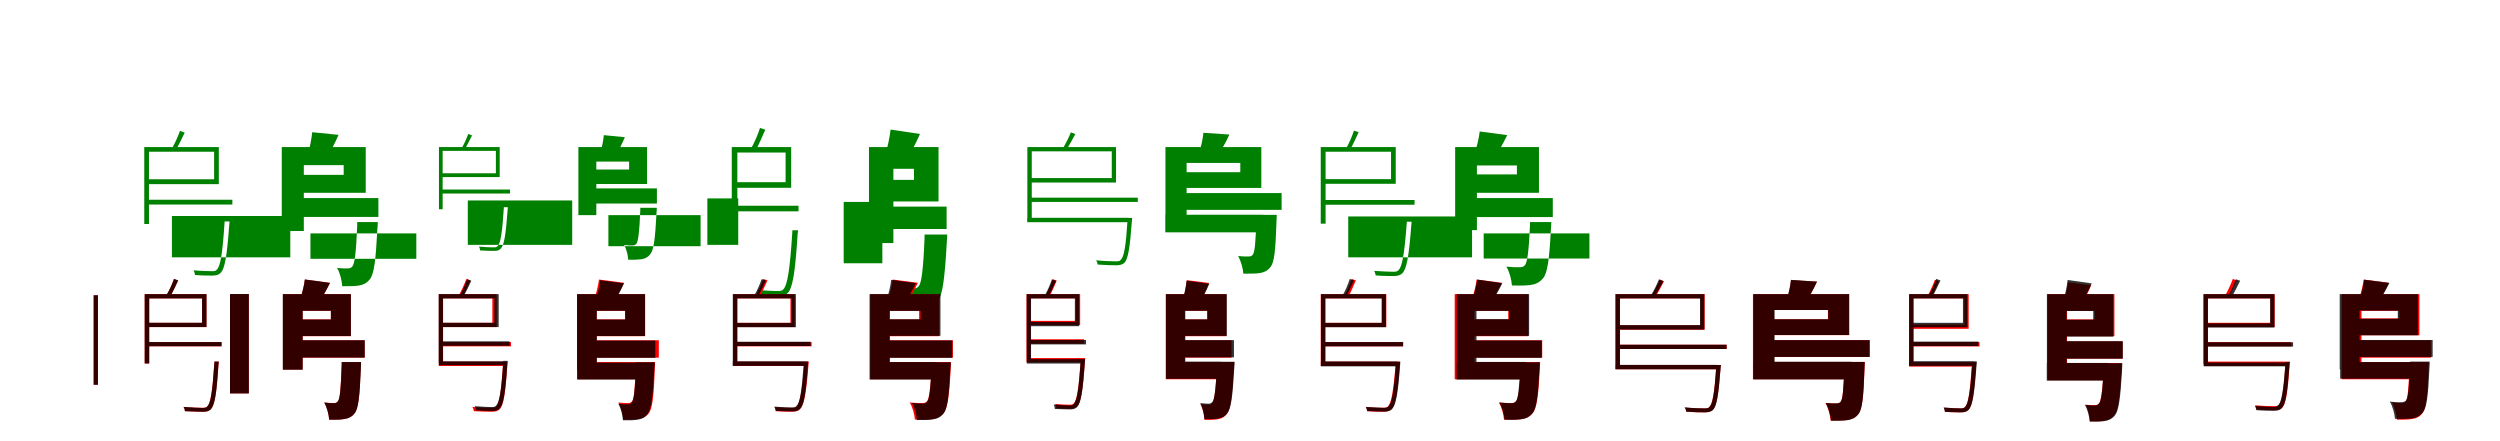 <?xml version="1.0" encoding="UTF-8"?>
<svg width="1700" height="300" xmlns="http://www.w3.org/2000/svg">
<rect width="100%" height="100%" fill="white"/>
<g fill="green" transform="translate(100 100) scale(0.1 -0.1)"><path d="M0.0 0.0V-32.0H456.0V-219.0H0.0V-252.0H488.0V0.0ZM169.0 -750.0V-469.0H974.0V-750.0ZM-19.0 0.0V-523.0H13.0V0.0ZM-2.0 -358.0V-391.0H580.0V-358.0ZM527.0 -506.0V-513.0C513.0 -731.0 498.0 -812.0 474.0 -834.0C467.0 -843.0 457.0 -844.0 439.0 -844.0C421.0 -844.0 370.0 -843.0 316.0 -838.0C322.0 -848.0 325.0 -861.0 326.0 -870.0C374.0 -874.0 422.0 -874.0 446.0 -874.0C472.0 -873.0 487.0 -869.0 501.0 -855.0C528.0 -827.0 543.0 -749.0 559.0 -527.0C560.0 -520.0 561.0 -506.0 561.0 -506.0ZM224.0 110.0C212.0 76.0 188.0 22.0 168.0 -12.0L195.0 -21.0C214.0 11.0 236.0 56.0 256.0 98.0Z"/></g>
<g fill="green" transform="translate(200 100) scale(0.1 -0.1)"><path d="M0.0 0.0V-123.0H337.0V-189.0H0.0V-311.0H487.0V0.0ZM111.0 -760.0V-587.0H831.0V-760.0ZM-84.0 0.0V-571.0H66.0V0.0ZM-2.0 -347.0V-475.0H573.0V-347.0ZM429.0 -510.0V-531.0C422.0 -722.0 411.0 -794.0 396.0 -812.0C387.0 -823.0 378.0 -825.0 365.0 -825.0C350.0 -826.0 323.0 -825.0 292.0 -822.0C312.0 -855.0 325.0 -908.0 327.0 -946.0C372.0 -947.0 412.0 -946.0 439.0 -942.0C468.0 -937.0 493.0 -927.0 515.0 -899.0C543.0 -865.0 555.0 -774.0 566.0 -561.0C568.0 -545.0 569.0 -510.0 569.0 -510.0ZM123.0 101.0C119.0 57.0 107.0 -1.0 95.0 -45.0L225.0 -70.0C246.0 -32.0 277.0 24.0 302.0 83.0Z"/></g>
<g fill="green" transform="translate(300 100) scale(0.1 -0.1)"><path d="M0.0 0.0V-26.0H372.0V-178.0H0.0V-204.0H398.0V0.0ZM181.0 -665.0V-363.0H891.0V-665.0ZM-15.0 0.0V-423.0H10.0V0.0ZM-2.0 -289.0V-316.0H468.0V-289.0ZM426.0 -409.0V-415.0C415.0 -591.0 403.0 -656.0 383.0 -674.0C377.0 -681.0 370.0 -682.0 355.0 -682.0C341.0 -682.0 300.0 -681.0 257.0 -677.0C262.0 -685.0 264.0 -696.0 265.0 -703.0C303.0 -706.0 342.0 -706.0 361.0 -706.0C382.0 -706.0 394.0 -702.0 405.0 -691.0C427.0 -668.0 439.0 -606.0 452.0 -426.0C453.0 -421.0 453.0 -409.0 453.0 -409.0ZM184.0 89.0C174.0 61.0 155.0 17.0 138.0 -10.0L160.0 -17.0C175.0 9.0 193.0 45.0 210.0 79.0Z"/></g>
<g fill="green" transform="translate(400 100) scale(0.1 -0.1)"><path d="M0.0 0.0V-99.0H278.0V-153.0H0.0V-251.0H400.0V0.0ZM137.0 -674.0V-463.0H764.0V-674.0ZM-67.0 0.0V-463.0H55.0V0.0ZM-2.0 -281.0V-384.0H467.0V-281.0ZM354.0 -413.0V-430.0C348.0 -585.0 339.0 -643.0 327.0 -658.0C319.0 -667.0 312.0 -669.0 302.0 -669.0C290.0 -670.0 268.0 -669.0 244.0 -666.0C260.0 -693.0 270.0 -735.0 272.0 -766.0C308.0 -767.0 339.0 -766.0 361.0 -763.0C384.0 -759.0 405.0 -751.0 422.0 -728.0C445.0 -701.0 455.0 -627.0 464.0 -454.0C466.0 -441.0 466.0 -413.0 466.0 -413.0ZM106.0 81.0C103.0 45.0 93.0 -1.0 84.0 -37.0L188.0 -56.0C205.0 -25.0 230.0 20.0 249.0 67.0Z"/></g>
<g fill="green" transform="translate(500 100) scale(0.1 -0.1)"><path d="M0.0 0.0V-37.0H342.0V-239.0H0.0V-277.0H380.0V0.0ZM-190.0 -349.0V-665.0H20.0V-349.0ZM-24.0 0.0V-583.0H14.0V0.0ZM0.0 -399.0V-437.0H430.0V-399.0ZM388.0 -566.0V-574.0C371.0 -842.0 354.0 -941.0 326.0 -968.0C318.0 -978.0 305.0 -979.0 286.0 -979.0C266.0 -979.0 209.0 -977.0 150.0 -972.0C157.0 -984.0 160.0 -999.0 161.0 -1010.0C215.0 -1013.0 268.0 -1013.0 294.0 -1014.0C324.0 -1013.0 342.0 -1008.0 357.0 -992.0C389.0 -958.0 407.0 -863.0 424.0 -590.0C425.0 -582.0 427.0 -566.0 427.0 -566.0ZM168.0 130.0C156.0 90.0 129.0 28.0 106.0 -12.0L139.0 -22.0C160.0 16.0 182.0 68.0 204.0 118.0Z"/></g>
<g fill="green" transform="translate(600 100) scale(0.1 -0.1)"><path d="M0.0 0.0V-148.0H215.0V-223.0H0.0V-370.0H382.0V0.0ZM-263.0 -373.0V-790.0H0.0V-373.0ZM-91.0 0.0V-653.0H75.0V0.0ZM-2.0 -405.0V-557.0H437.0V-405.0ZM287.0 -595.0V-618.0C278.0 -842.0 265.0 -925.0 248.0 -945.0C238.0 -958.0 228.0 -961.0 215.0 -961.0C200.0 -961.0 174.0 -960.0 142.0 -957.0C165.0 -994.0 178.0 -1054.0 180.0 -1097.0C228.0 -1097.0 269.0 -1097.0 297.0 -1091.0C329.0 -1086.0 354.0 -1074.0 379.0 -1044.0C409.0 -1005.0 424.0 -900.0 438.0 -652.0C440.0 -634.0 441.0 -595.0 441.0 -595.0ZM56.0 119.0C50.0 65.0 34.0 -8.0 18.0 -61.0L163.0 -96.0C188.0 -50.0 224.0 18.0 256.0 89.0Z"/></g>
<g fill="green" transform="translate(700 100) scale(0.1 -0.1)"><path d="M0.0 0.0V-29.0H560.0V-211.0H0.0V-241.0H589.0V0.0ZM-15.0 -481.0V-511.0H674.0V-481.0ZM-14.0 0.0V-499.0H16.0V0.0ZM2.0 -344.0V-373.0H737.0V-344.0ZM668.0 -482.0V-488.0C656.0 -678.0 643.0 -748.0 621.0 -767.0C615.0 -776.0 606.0 -777.0 586.0 -777.0C568.0 -777.0 512.0 -776.0 453.0 -770.0C460.0 -780.0 463.0 -791.0 464.0 -799.0C516.0 -803.0 568.0 -804.0 593.0 -804.0C618.0 -803.0 633.0 -799.0 646.0 -787.0C670.0 -761.0 683.0 -694.0 697.0 -502.0C698.0 -495.0 699.0 -482.0 699.0 -482.0ZM282.0 100.0C270.0 70.0 246.0 20.0 226.0 -11.0L250.0 -19.0C270.0 9.0 292.0 51.0 312.0 88.0Z"/></g>
<g fill="green" transform="translate(800 100) scale(0.1 -0.1)"><path d="M0.0 0.0V-108.0H434.0V-171.0H0.0V-278.0H577.0V0.0ZM-76.0 -460.0V-580.0H590.0V-460.0ZM-75.0 0.0V-528.0H69.0V0.0ZM-4.0 -313.0V-427.0H715.0V-313.0ZM543.0 -461.0V-482.0C539.0 -653.0 532.0 -716.0 519.0 -732.0C512.0 -741.0 504.0 -744.0 490.0 -744.0C476.0 -745.0 450.0 -744.0 419.0 -741.0C438.0 -773.0 452.0 -824.0 455.0 -861.0C499.0 -861.0 539.0 -861.0 567.0 -857.0C594.0 -852.0 619.0 -843.0 640.0 -815.0C665.0 -784.0 674.0 -702.0 680.0 -510.0C681.0 -495.0 682.0 -461.0 682.0 -461.0ZM183.0 97.0C180.0 59.0 169.0 10.0 157.0 -29.0L286.0 -50.0C307.0 -16.0 337.0 33.0 360.0 85.0Z"/></g>
<g fill="green" transform="translate(900 100) scale(0.1 -0.1)"><path d="M0.0 0.0V-32.0H459.0V-218.0H0.0V-250.0H491.0V0.0ZM168.0 -750.0V-472.0H1010.0V-750.0ZM-19.0 0.0V-521.0H14.0V0.0ZM-3.0 -360.0V-392.0H619.0V-360.0ZM566.0 -508.0V-515.0C550.0 -733.0 534.0 -814.0 510.0 -837.0C501.0 -847.0 490.0 -848.0 473.0 -848.0C454.0 -848.0 401.0 -846.0 344.0 -842.0C350.0 -851.0 353.0 -864.0 355.0 -873.0C405.0 -877.0 455.0 -877.0 479.0 -877.0C507.0 -876.0 521.0 -872.0 535.0 -859.0C565.0 -830.0 580.0 -750.0 597.0 -530.0C598.0 -522.0 599.0 -508.0 599.0 -508.0ZM207.0 112.0C196.0 78.0 173.0 24.0 154.0 -10.0L181.0 -18.0C199.0 14.0 219.0 58.0 239.0 101.0Z"/></g>
<g fill="green" transform="translate(1000 100) scale(0.1 -0.1)"><path d="M0.0 0.0V-125.0H315.0V-186.0H0.0V-311.0H465.0V0.0ZM89.0 -758.0V-587.0H808.0V-758.0ZM-105.0 0.0V-565.0H43.0V0.0ZM2.0 -347.0V-476.0H559.0V-347.0ZM404.0 -510.0V-530.0C396.0 -714.0 385.0 -787.0 369.0 -804.0C359.0 -815.0 349.0 -817.0 334.0 -817.0C316.0 -818.0 281.0 -817.0 243.0 -813.0C264.0 -847.0 279.0 -903.0 281.0 -941.0C331.0 -943.0 378.0 -942.0 408.0 -938.0C441.0 -933.0 468.0 -922.0 492.0 -893.0C522.0 -860.0 535.0 -769.0 546.0 -562.0C548.0 -545.0 549.0 -510.0 549.0 -510.0ZM62.0 106.0C57.0 60.0 42.0 0.0 27.0 -46.0L162.0 -75.0C186.0 -37.0 220.0 21.0 249.0 81.0Z"/></g>
<g fill="red" transform="translate(100 200) scale(0.1 -0.1)"><path d="M0.0 0.0V-29.0H374.0V-195.0H0.0V-224.0H404.0V0.0ZM-363.0 -8.0V-616.0H-334.0V-8.0ZM-16.0 0.0V-472.0H14.0V0.0ZM3.0 -326.0V-355.0H507.0V-326.0ZM458.0 -459.0V-465.0C444.0 -668.0 431.0 -744.0 410.0 -764.0C403.0 -772.0 392.0 -773.0 374.0 -773.0C357.0 -773.0 304.0 -772.0 248.0 -767.0C254.0 -776.0 257.0 -788.0 258.0 -796.0C309.0 -799.0 358.0 -800.0 381.0 -800.0C407.0 -799.0 421.0 -795.0 433.0 -783.0C459.0 -757.0 472.0 -684.0 486.0 -479.0C487.0 -472.0 488.0 -459.0 488.0 -459.0ZM183.0 103.0C173.0 72.0 150.0 23.0 132.0 -8.0L157.0 -16.0C175.0 13.0 193.0 54.0 211.0 93.0Z"/></g>
<g fill="black" opacity=".8" transform="translate(100 200) scale(0.1 -0.1)"><path d="M0.0 0.0V-29.0H374.0V-195.0H0.0V-224.0H404.0V0.0ZM-363.0 -8.0V-616.0H-334.0V-8.0ZM-16.0 0.0V-471.0H15.0V0.0ZM4.0 -326.0V-354.0H506.0V-326.0ZM458.0 -459.0V-465.0C445.0 -669.0 432.0 -743.0 409.0 -764.0C402.0 -773.0 392.0 -774.0 375.0 -774.0C358.0 -774.0 303.0 -771.0 248.0 -767.0C255.0 -776.0 257.0 -788.0 258.0 -796.0C309.0 -798.0 359.0 -799.0 381.0 -800.0C407.0 -800.0 422.0 -795.0 433.0 -784.0C459.0 -756.0 473.0 -685.0 485.0 -479.0C486.0 -472.0 488.0 -459.0 488.0 -459.0ZM183.0 103.0C173.0 72.0 151.0 23.0 131.0 -8.0L157.0 -15.0C175.0 14.0 193.0 54.0 212.0 93.0Z"/></g>
<g fill="red" transform="translate(200 200) scale(0.1 -0.1)"><path d="M0.0 0.0V-114.0H250.0V-172.0H0.0V-286.0H386.0V0.0ZM-436.0 0.0V-675.0H-308.0V0.0ZM-76.0 0.0V-513.0H58.0V0.0ZM-2.0 -314.0V-432.0H480.0V-314.0ZM323.0 -462.0V-481.0C318.0 -650.0 311.0 -713.0 298.0 -729.0C290.0 -738.0 283.0 -741.0 271.0 -741.0C257.0 -741.0 233.0 -740.0 205.0 -737.0C223.0 -768.0 236.0 -818.0 238.0 -854.0C280.0 -854.0 318.0 -854.0 342.0 -849.0C370.0 -845.0 392.0 -835.0 412.0 -810.0C436.0 -779.0 446.0 -698.0 453.0 -509.0C454.0 -494.0 455.0 -462.0 455.0 -462.0ZM73.0 99.0C68.0 58.0 54.0 3.0 40.0 -39.0L164.0 -66.0C186.0 -31.0 217.0 21.0 244.0 77.0Z"/></g>
<g fill="black" opacity=".8" transform="translate(200 200) scale(0.1 -0.1)"><path d="M0.0 0.0V-113.0H250.0V-173.0H0.0V-285.0H386.0V0.0ZM-436.0 1.0V-675.0H-308.0V1.0ZM-77.0 0.0V-514.0H58.0V0.0ZM-2.0 -314.0V-431.0H480.0V-314.0ZM324.0 -462.0V-481.0C318.0 -651.0 311.0 -713.0 298.0 -728.0C291.0 -738.0 283.0 -742.0 271.0 -742.0C258.0 -742.0 234.0 -741.0 204.0 -737.0C223.0 -768.0 236.0 -818.0 239.0 -854.0C280.0 -854.0 317.0 -855.0 343.0 -849.0C369.0 -845.0 392.0 -836.0 412.0 -809.0C436.0 -780.0 446.0 -699.0 454.0 -509.0C455.0 -494.0 455.0 -462.0 455.0 -462.0ZM73.0 100.0C69.0 58.0 54.0 3.0 39.0 -39.0L163.0 -66.0C186.0 -30.0 217.0 22.0 244.0 76.0Z"/></g>
<g fill="red" transform="translate(300 200) scale(0.1 -0.1)"><path d="M0.0 0.0V-29.0H348.0V-195.0H0.0V-224.0H377.0V0.0ZM-16.0 -459.0V-489.0H435.0V-459.0ZM-16.0 0.0V-472.0H13.0V0.0ZM3.0 -326.0V-355.0H475.0V-326.0ZM422.0 -459.0V-465.0C408.0 -668.0 396.0 -744.0 374.0 -764.0C367.0 -772.0 356.0 -773.0 339.0 -773.0C321.0 -773.0 268.0 -772.0 212.0 -767.0C218.0 -776.0 221.0 -788.0 222.0 -796.0C273.0 -799.0 322.0 -800.0 346.0 -800.0C371.0 -799.0 385.0 -795.0 398.0 -783.0C423.0 -757.0 437.0 -684.0 450.0 -479.0C451.0 -472.0 452.0 -459.0 452.0 -459.0ZM171.0 103.0C160.0 72.0 138.0 23.0 120.0 -8.0L145.0 -16.0C162.0 13.0 181.0 54.0 199.0 93.0Z"/></g>
<g fill="black" opacity=".8" transform="translate(300 200) scale(0.1 -0.1)"><path d="M0.0 0.0V-29.0H362.0V-195.0H0.0V-224.0H391.0V0.0ZM-16.0 -457.0V-483.0H438.0V-457.0ZM-17.0 0.0V-468.0H12.0V0.0ZM-1.0 -321.0V-351.0H465.0V-321.0ZM422.0 -454.0V-461.0C409.0 -663.0 395.0 -738.0 373.0 -759.0C366.0 -767.0 357.0 -768.0 341.0 -768.0C325.0 -768.0 278.0 -766.0 228.0 -762.0C234.0 -771.0 236.0 -783.0 238.0 -791.0C282.0 -794.0 326.0 -794.0 347.0 -795.0C372.0 -795.0 385.0 -790.0 397.0 -778.0C423.0 -751.0 436.0 -680.0 450.0 -473.0C451.0 -467.0 452.0 -454.0 452.0 -454.0ZM177.0 101.0C166.0 70.0 145.0 21.0 126.0 -10.0L151.0 -17.0C168.0 12.0 187.0 52.0 205.0 91.0Z"/></g>
<g fill="red" transform="translate(400 200) scale(0.1 -0.1)"><path d="M0.0 0.0V-114.0H250.0V-172.0H0.0V-286.0H386.0V0.0ZM-76.0 -462.0V-579.0H370.0V-462.0ZM-76.0 0.0V-513.0H58.0V0.0ZM-2.0 -314.0V-432.0H480.0V-314.0ZM323.0 -462.0V-481.0C318.0 -650.0 311.0 -713.0 298.0 -729.0C290.0 -738.0 283.0 -741.0 271.0 -741.0C257.0 -741.0 233.0 -740.0 205.0 -737.0C223.0 -768.0 236.0 -818.0 238.0 -854.0C280.0 -854.0 318.0 -854.0 342.0 -849.0C370.0 -845.0 392.0 -835.0 412.0 -810.0C436.0 -779.0 446.0 -698.0 453.0 -509.0C454.0 -494.0 455.0 -462.0 455.0 -462.0ZM73.0 99.0C68.0 58.0 54.0 3.0 40.0 -39.0L164.0 -66.0C186.0 -31.0 217.0 21.0 244.0 77.0Z"/></g>
<g fill="black" opacity=".8" transform="translate(400 200) scale(0.1 -0.1)"><path d="M0.0 0.0V-113.0H252.0V-173.0H0.0V-285.0H387.0V0.0ZM-74.0 -466.0V-581.0H362.0V-466.0ZM-76.0 0.0V-516.0H58.0V0.0ZM-2.0 -316.0V-433.0H456.0V-316.0ZM326.0 -464.0V-483.0C319.0 -656.0 310.0 -721.0 296.0 -737.0C288.0 -747.0 280.0 -749.0 269.0 -749.0C256.0 -750.0 232.0 -749.0 204.0 -746.0C223.0 -776.0 234.0 -824.0 236.0 -858.0C276.0 -859.0 311.0 -858.0 335.0 -854.0C361.0 -850.0 384.0 -841.0 403.0 -816.0C428.0 -785.0 440.0 -703.0 449.0 -510.0C451.0 -495.0 452.0 -464.0 452.0 -464.0ZM81.0 94.0C77.0 52.0 64.0 -2.0 52.0 -43.0L170.0 -68.0C190.0 -32.0 219.0 19.0 243.0 73.0Z"/></g>
<g fill="red" transform="translate(500 200) scale(0.1 -0.1)"><path d="M0.0 0.0V-29.0H375.0V-195.0H0.0V-224.0H404.0V0.0ZM-15.0 -459.0V-489.0H480.0V-459.0ZM-15.0 0.0V-472.0H14.0V0.0ZM2.0 -326.0V-355.0H519.0V-326.0ZM470.0 -459.0V-466.0C454.0 -667.0 438.0 -743.0 417.0 -764.0C409.0 -772.0 399.0 -773.0 383.0 -773.0C366.0 -773.0 318.0 -772.0 267.0 -768.0C272.0 -776.0 275.0 -788.0 276.0 -796.0C322.0 -800.0 367.0 -800.0 388.0 -800.0C414.0 -799.0 427.0 -795.0 439.0 -783.0C467.0 -757.0 482.0 -683.0 498.0 -479.0C499.0 -472.0 500.0 -459.0 500.0 -459.0ZM191.0 103.0C181.0 72.0 158.0 23.0 141.0 -8.0L165.0 -16.0C183.0 13.0 201.0 54.0 219.0 93.0Z"/></g>
<g fill="black" opacity=".8" transform="translate(500 200) scale(0.1 -0.1)"><path d="M0.0 0.0V-29.0H383.0V-196.0H0.0V-225.0H412.0V0.0ZM-18.0 -457.0V-488.0H477.0V-457.0ZM-17.0 0.0V-470.0H13.0V0.0ZM-1.0 -324.0V-353.0H512.0V-324.0ZM466.0 -458.0V-464.0C452.0 -666.0 439.0 -740.0 416.0 -761.0C409.0 -770.0 399.0 -771.0 383.0 -771.0C366.0 -771.0 317.0 -769.0 265.0 -765.0C271.0 -774.0 273.0 -785.0 275.0 -794.0C321.0 -796.0 367.0 -797.0 389.0 -797.0C414.0 -797.0 428.0 -792.0 440.0 -781.0C466.0 -754.0 480.0 -682.0 494.0 -478.0C495.0 -471.0 496.0 -458.0 496.0 -458.0ZM179.0 102.0C169.0 71.0 148.0 22.0 129.0 -9.0L154.0 -16.0C171.0 13.0 189.0 53.0 208.0 92.0Z"/></g>
<g fill="red" transform="translate(600 200) scale(0.1 -0.1)"><path d="M0.0 0.0V-114.0H250.0V-172.0H0.0V-286.0H386.0V0.0ZM-82.0 -462.0V-579.0H364.0V-462.0ZM-82.0 0.0V-513.0H52.0V0.0ZM-2.0 -314.0V-432.0H480.0V-314.0ZM335.0 -462.0V-480.0C328.0 -647.0 318.0 -713.0 303.0 -729.0C294.0 -739.0 285.0 -741.0 271.0 -741.0C254.0 -741.0 221.0 -740.0 186.0 -737.0C205.0 -768.0 219.0 -818.0 221.0 -853.0C267.0 -855.0 311.0 -854.0 338.0 -850.0C369.0 -846.0 394.0 -836.0 416.0 -810.0C443.0 -779.0 455.0 -697.0 465.0 -510.0C466.0 -494.0 467.0 -462.0 467.0 -462.0ZM71.0 99.0C66.0 58.0 52.0 3.0 38.0 -39.0L162.0 -66.0C184.0 -31.0 215.0 21.0 242.0 77.0Z"/></g>
<g fill="black" opacity=".8" transform="translate(600 200) scale(0.1 -0.1)"><path d="M0.0 0.0V-114.0H260.0V-171.0H0.0V-284.0H395.0V0.0ZM-87.0 -462.0V-581.0H371.0V-462.0ZM-87.0 0.0V-514.0H48.0V0.0ZM0.0 -315.0V-433.0H475.0V-315.0ZM335.0 -464.0V-482.0C328.0 -651.0 319.0 -716.0 305.0 -732.0C296.0 -742.0 288.0 -744.0 275.0 -744.0C261.0 -745.0 232.0 -744.0 201.0 -740.0C220.0 -771.0 233.0 -821.0 235.0 -856.0C278.0 -857.0 317.0 -857.0 343.0 -852.0C371.0 -848.0 395.0 -838.0 416.0 -812.0C441.0 -783.0 453.0 -700.0 462.0 -510.0C464.0 -495.0 465.0 -464.0 465.0 -464.0ZM60.0 97.0C56.0 54.0 42.0 -0.0 28.0 -42.0L150.0 -69.0C171.0 -33.0 202.0 19.0 228.0 74.0Z"/></g>
<g fill="red" transform="translate(700 200) scale(0.1 -0.1)"><path d="M0.0 0.0V-29.0H315.0V-182.0H0.0V-211.0H345.0V0.0ZM-20.0 -435.0V-464.0H364.0V-435.0ZM-20.0 0.0V-454.0H9.0V0.0ZM-4.0 -307.0V-337.0H371.0V-307.0ZM349.0 -435.0V-442.0C336.0 -647.0 322.0 -723.0 301.0 -744.0C295.0 -751.0 286.0 -752.0 271.0 -752.0C257.0 -752.0 217.0 -751.0 175.0 -747.0C180.0 -756.0 183.0 -768.0 183.0 -777.0C221.0 -780.0 258.0 -780.0 277.0 -780.0C300.0 -779.0 313.0 -775.0 325.0 -762.0C349.0 -737.0 363.0 -663.0 378.0 -454.0C379.0 -448.0 380.0 -435.0 380.0 -435.0ZM158.0 102.0C149.0 71.0 127.0 22.0 111.0 -9.0L136.0 -17.0C152.0 13.0 169.0 53.0 186.0 92.0Z"/></g>
<g fill="black" opacity=".8" transform="translate(700 200) scale(0.1 -0.1)"><path d="M0.0 0.0V-29.0H309.0V-189.0H0.0V-218.0H338.0V0.0ZM-18.0 -442.0V-472.0H361.0V-442.0ZM-18.0 0.0V-456.0H11.0V0.0ZM-1.0 -312.0V-342.0H385.0V-312.0ZM349.0 -442.0V-449.0C336.0 -653.0 323.0 -728.0 301.0 -748.0C294.0 -756.0 286.0 -757.0 270.0 -757.0C255.0 -757.0 211.0 -755.0 165.0 -751.0C170.0 -761.0 172.0 -773.0 173.0 -781.0C215.0 -783.0 256.0 -783.0 277.0 -784.0C300.0 -784.0 313.0 -779.0 325.0 -767.0C350.0 -741.0 363.0 -669.0 377.0 -461.0C378.0 -455.0 379.0 -442.0 379.0 -442.0ZM153.0 100.0C143.0 69.0 122.0 20.0 104.0 -10.0L129.0 -18.0C145.0 12.0 163.0 52.0 181.0 90.0Z"/></g>
<g fill="red" transform="translate(800 200) scale(0.1 -0.1)"><path d="M0.0 0.0V-114.0H209.0V-172.0H0.0V-286.0H340.0V0.0ZM-73.0 -462.0V-579.0H302.0V-462.0ZM-73.0 0.0V-513.0H57.0V0.0ZM0.0 -314.0V-432.0H374.0V-314.0ZM275.0 -462.0V-480.0C268.0 -657.0 257.0 -723.0 244.0 -740.0C236.0 -750.0 228.0 -752.0 218.0 -752.0C206.0 -752.0 186.0 -751.0 163.0 -749.0C179.0 -777.0 189.0 -822.0 190.0 -855.0C227.0 -856.0 259.0 -855.0 280.0 -851.0C305.0 -847.0 324.0 -838.0 343.0 -815.0C367.0 -784.0 379.0 -702.0 390.0 -506.0C392.0 -492.0 393.0 -462.0 393.0 -462.0ZM70.0 95.0C66.0 54.0 55.0 -1.0 45.0 -42.0L155.0 -66.0C173.0 -31.0 199.0 21.0 222.0 76.0Z"/></g>
<g fill="black" opacity=".8" transform="translate(800 200) scale(0.1 -0.1)"><path d="M0.0 0.0V-113.0H210.0V-172.0H0.0V-284.0H342.0V0.0ZM-71.0 -459.0V-576.0H302.0V-459.0ZM-71.0 0.0V-509.0H60.0V0.0ZM-2.0 -313.0V-430.0H391.0V-313.0ZM275.0 -460.0V-478.0C268.0 -652.0 258.0 -716.0 245.0 -732.0C236.0 -742.0 229.0 -745.0 219.0 -745.0C207.0 -745.0 185.0 -744.0 161.0 -741.0C178.0 -770.0 188.0 -816.0 190.0 -850.0C228.0 -850.0 260.0 -850.0 282.0 -846.0C307.0 -842.0 328.0 -833.0 346.0 -809.0C371.0 -779.0 382.0 -697.0 393.0 -505.0C395.0 -490.0 395.0 -460.0 395.0 -460.0ZM69.0 91.0C65.0 49.0 52.0 -5.0 41.0 -46.0L154.0 -70.0C173.0 -35.0 201.0 17.0 223.0 70.0Z"/></g>
<g fill="red" transform="translate(900 200) scale(0.1 -0.1)"><path d="M0.0 0.0V-29.0H398.0V-195.0H0.0V-224.0H427.0V0.0ZM-19.0 -459.0V-489.0H503.0V-459.0ZM-19.0 0.0V-472.0H11.0V0.0ZM-6.0 -326.0V-355.0H542.0V-326.0ZM491.0 -459.0V-466.0C475.0 -667.0 460.0 -743.0 438.0 -764.0C430.0 -772.0 420.0 -773.0 404.0 -773.0C387.0 -773.0 339.0 -772.0 288.0 -768.0C293.0 -776.0 296.0 -788.0 297.0 -796.0C343.0 -800.0 388.0 -800.0 410.0 -800.0C435.0 -799.0 448.0 -795.0 461.0 -783.0C488.0 -757.0 503.0 -683.0 519.0 -479.0C520.0 -472.0 521.0 -459.0 521.0 -459.0ZM192.0 103.0C182.0 72.0 161.0 23.0 145.0 -8.0L170.0 -16.0C186.0 14.0 203.0 54.0 220.0 93.0Z"/></g>
<g fill="black" opacity=".8" transform="translate(900 200) scale(0.1 -0.1)"><path d="M0.0 0.0V-29.0H395.0V-196.0H0.0V-225.0H424.0V0.0ZM-18.0 -458.0V-491.0H501.0V-458.0ZM-17.0 0.0V-471.0H13.0V0.0ZM-1.0 -326.0V-355.0H540.0V-326.0ZM493.0 -460.0V-467.0C479.0 -667.0 464.0 -741.0 442.0 -763.0C434.0 -772.0 424.0 -773.0 408.0 -773.0C391.0 -773.0 340.0 -770.0 287.0 -767.0C293.0 -775.0 295.0 -787.0 297.0 -795.0C344.0 -798.0 392.0 -798.0 413.0 -799.0C439.0 -798.0 453.0 -794.0 465.0 -783.0C492.0 -755.0 506.0 -683.0 521.0 -480.0C522.0 -473.0 522.0 -460.0 522.0 -460.0ZM178.0 103.0C169.0 72.0 148.0 22.0 130.0 -8.0L155.0 -15.0C171.0 14.0 189.0 54.0 207.0 93.0Z"/></g>
<g fill="red" transform="translate(1000 200) scale(0.1 -0.1)"><path d="M0.0 0.0V-114.0H256.0V-172.0H0.0V-286.0H392.0V0.0ZM-108.0 -462.0V-579.0H379.0V-462.0ZM-108.0 0.0V-513.0H26.0V0.0ZM5.0 -314.0V-432.0H487.0V-314.0ZM341.0 -462.0V-480.0C334.0 -647.0 324.0 -713.0 309.0 -729.0C300.0 -739.0 291.0 -741.0 277.0 -741.0C260.0 -741.0 227.0 -740.0 192.0 -737.0C211.0 -768.0 225.0 -818.0 227.0 -853.0C273.0 -855.0 317.0 -854.0 344.0 -850.0C375.0 -846.0 400.0 -836.0 422.0 -810.0C449.0 -779.0 461.0 -697.0 471.0 -510.0C472.0 -494.0 473.0 -462.0 473.0 -462.0ZM41.0 99.0C36.0 58.0 22.0 3.0 8.0 -39.0L132.0 -66.0C154.0 -31.0 185.0 21.0 212.0 77.0Z"/></g>
<g fill="black" opacity=".8" transform="translate(1000 200) scale(0.1 -0.1)"><path d="M0.0 0.0V-114.0H262.0V-170.0H0.0V-284.0H398.0V0.0ZM-95.0 -461.0V-581.0H375.0V-461.0ZM-94.0 0.0V-512.0H40.0V0.0ZM1.0 -315.0V-433.0H484.0V-315.0ZM338.0 -464.0V-482.0C331.0 -649.0 322.0 -714.0 308.0 -729.0C299.0 -739.0 290.0 -742.0 276.0 -742.0C261.0 -742.0 230.0 -741.0 196.0 -737.0C215.0 -768.0 228.0 -819.0 231.0 -854.0C276.0 -856.0 317.0 -855.0 345.0 -851.0C374.0 -847.0 399.0 -837.0 420.0 -810.0C447.0 -781.0 459.0 -698.0 468.0 -511.0C470.0 -495.0 470.0 -464.0 470.0 -464.0ZM45.0 99.0C40.0 56.0 25.0 1.0 11.0 -42.0L134.0 -69.0C157.0 -34.0 189.0 19.0 216.0 74.0Z"/></g>
<g fill="red" transform="translate(1100 200) scale(0.1 -0.1)"><path d="M0.0 0.0V-29.0H563.0V-212.0H0.0V-242.0H592.0V0.0ZM-15.0 -482.0V-511.0H678.0V-482.0ZM-15.0 0.0V-499.0H15.0V0.0ZM0.0 -344.0V-373.0H742.0V-344.0ZM671.0 -482.0V-488.0C658.0 -678.0 644.0 -749.0 623.0 -768.0C617.0 -776.0 607.0 -777.0 588.0 -777.0C570.0 -777.0 516.0 -777.0 458.0 -771.0C464.0 -780.0 467.0 -792.0 468.0 -800.0C519.0 -804.0 570.0 -805.0 594.0 -804.0C620.0 -803.0 634.0 -799.0 647.0 -787.0C672.0 -762.0 685.0 -694.0 700.0 -502.0C701.0 -495.0 702.0 -482.0 702.0 -482.0ZM286.0 100.0C274.0 69.0 250.0 20.0 231.0 -11.0L255.0 -20.0C274.0 8.0 296.0 50.0 315.0 87.0Z"/></g>
<g fill="black" opacity=".8" transform="translate(1100 200) scale(0.1 -0.1)"><path d="M0.0 0.0V-29.0H560.0V-211.0H0.0V-241.0H589.0V0.0ZM-15.0 -481.0V-511.0H677.0V-481.0ZM-14.0 0.0V-499.0H16.0V0.0ZM2.0 -344.0V-373.0H740.0V-344.0ZM671.0 -482.0V-488.0C659.0 -678.0 646.0 -748.0 624.0 -767.0C618.0 -776.0 609.0 -777.0 589.0 -777.0C571.0 -777.0 515.0 -776.0 455.0 -770.0C462.0 -780.0 465.0 -791.0 466.0 -799.0C519.0 -803.0 571.0 -804.0 596.0 -804.0C621.0 -803.0 636.0 -799.0 649.0 -787.0C673.0 -761.0 686.0 -694.0 700.0 -502.0C701.0 -495.0 702.0 -482.0 702.0 -482.0ZM281.0 100.0C269.0 70.0 245.0 20.0 225.0 -11.0L249.0 -19.0C269.0 9.0 291.0 51.0 311.0 88.0Z"/></g>
<g fill="red" transform="translate(1200 200) scale(0.1 -0.1)"><path d="M0.0 0.0V-108.0H430.0V-171.0H0.0V-279.0H573.0V0.0ZM-80.0 -461.0V-579.0H587.0V-461.0ZM-80.0 0.0V-527.0H64.0V0.0ZM-3.0 -313.0V-427.0H713.0V-313.0ZM542.0 -461.0V-481.0C537.0 -651.0 530.0 -715.0 517.0 -732.0C509.0 -741.0 501.0 -743.0 487.0 -743.0C472.0 -744.0 444.0 -743.0 413.0 -740.0C431.0 -772.0 446.0 -823.0 448.0 -860.0C493.0 -861.0 535.0 -860.0 562.0 -856.0C591.0 -851.0 616.0 -842.0 637.0 -815.0C663.0 -783.0 672.0 -701.0 679.0 -510.0C680.0 -494.0 681.0 -461.0 681.0 -461.0ZM179.0 95.0C176.0 58.0 165.0 9.0 154.0 -30.0L283.0 -50.0C303.0 -17.0 333.0 32.0 355.0 85.0Z"/></g>
<g fill="black" opacity=".8" transform="translate(1200 200) scale(0.1 -0.1)"><path d="M0.0 0.0V-108.0H432.0V-171.0H0.0V-278.0H575.0V0.0ZM-78.0 -460.0V-580.0H588.0V-460.0ZM-77.0 0.0V-528.0H67.0V0.0ZM-4.0 -313.0V-427.0H714.0V-313.0ZM541.0 -461.0V-482.0C537.0 -652.0 530.0 -715.0 517.0 -731.0C510.0 -740.0 502.0 -743.0 487.0 -743.0C473.0 -744.0 447.0 -743.0 415.0 -740.0C434.0 -772.0 448.0 -824.0 451.0 -861.0C496.0 -861.0 536.0 -861.0 564.0 -857.0C592.0 -852.0 617.0 -843.0 638.0 -815.0C663.0 -784.0 672.0 -702.0 678.0 -510.0C679.0 -495.0 680.0 -461.0 680.0 -461.0ZM178.0 97.0C175.0 59.0 164.0 10.0 151.0 -29.0L281.0 -50.0C302.0 -16.0 332.0 33.0 356.0 85.0Z"/></g>
<g fill="red" transform="translate(1300 200) scale(0.1 -0.1)"><path d="M0.0 0.0V-29.0H357.0V-207.0H0.0V-236.0H387.0V0.0ZM-18.0 -463.0V-493.0H419.0V-463.0ZM-18.0 0.0V-472.0H11.0V0.0ZM-3.0 -326.0V-356.0H461.0V-326.0ZM410.0 -463.0V-470.0C396.0 -672.0 383.0 -748.0 362.0 -768.0C355.0 -776.0 345.0 -777.0 330.0 -777.0C313.0 -777.0 267.0 -776.0 218.0 -772.0C223.0 -780.0 226.0 -793.0 227.0 -800.0C271.0 -804.0 314.0 -804.0 336.0 -804.0C360.0 -803.0 373.0 -799.0 386.0 -787.0C411.0 -761.0 424.0 -689.0 438.0 -483.0C439.0 -476.0 440.0 -463.0 440.0 -463.0ZM157.0 97.0C146.0 66.0 124.0 17.0 106.0 -14.0L131.0 -22.0C148.0 7.0 167.0 48.0 185.0 87.0Z"/></g>
<g fill="black" opacity=".8" transform="translate(1300 200) scale(0.1 -0.1)"><path d="M0.0 0.0V-29.0H348.0V-195.0H0.0V-225.0H378.0V0.0ZM-19.0 -456.0V-488.0H423.0V-456.0ZM-18.0 0.0V-470.0H12.0V0.0ZM-1.0 -323.0V-353.0H453.0V-323.0ZM412.0 -457.0V-464.0C398.0 -670.0 385.0 -746.0 362.0 -768.0C355.0 -776.0 345.0 -777.0 329.0 -777.0C313.0 -777.0 266.0 -775.0 216.0 -771.0C222.0 -780.0 224.0 -792.0 225.0 -801.0C270.0 -803.0 315.0 -803.0 336.0 -804.0C360.0 -804.0 374.0 -799.0 386.0 -787.0C412.0 -760.0 426.0 -687.0 441.0 -477.0C442.0 -471.0 442.0 -457.0 442.0 -457.0ZM166.0 103.0C156.0 71.0 134.0 22.0 116.0 -10.0L141.0 -17.0C158.0 13.0 176.0 53.0 195.0 93.0Z"/></g>
<g fill="red" transform="translate(1400 200) scale(0.1 -0.1)"><path d="M0.0 0.0V-114.0H244.0V-172.0H0.0V-286.0H378.0V0.0ZM-77.0 -469.0V-586.0H333.0V-469.0ZM-77.0 0.0V-513.0H56.0V0.0ZM-3.0 -321.0V-439.0H434.0V-321.0ZM306.0 -469.0V-487.0C298.0 -661.0 287.0 -726.0 273.0 -743.0C264.0 -753.0 257.0 -755.0 245.0 -755.0C231.0 -755.0 208.0 -755.0 181.0 -752.0C199.0 -782.0 211.0 -830.0 212.0 -865.0C251.0 -866.0 287.0 -865.0 309.0 -861.0C336.0 -856.0 357.0 -847.0 377.0 -823.0C403.0 -792.0 415.0 -708.0 427.0 -515.0C428.0 -500.0 429.0 -469.0 429.0 -469.0ZM61.0 80.0C57.0 39.0 46.0 -16.0 34.0 -57.0L150.0 -82.0C169.0 -47.0 196.0 5.0 220.0 60.0Z"/></g>
<g fill="black" opacity=".8" transform="translate(1400 200) scale(0.1 -0.1)"><path d="M0.0 0.0V-115.0H234.0V-174.0H0.0V-289.0H370.0V0.0ZM-82.0 -468.0V-588.0H336.0V-468.0ZM-81.0 0.0V-519.0H53.0V0.0ZM-1.0 -320.0V-439.0H435.0V-320.0ZM305.0 -470.0V-488.0C298.0 -662.0 288.0 -728.0 274.0 -744.0C265.0 -754.0 257.0 -757.0 245.0 -757.0C232.0 -757.0 206.0 -756.0 177.0 -753.0C196.0 -783.0 207.0 -832.0 210.0 -867.0C251.0 -868.0 287.0 -867.0 312.0 -863.0C339.0 -859.0 362.0 -849.0 382.0 -824.0C407.0 -794.0 419.0 -710.0 430.0 -516.0C431.0 -501.0 432.0 -470.0 432.0 -470.0ZM60.0 96.0C56.0 53.0 43.0 -3.0 30.0 -45.0L149.0 -71.0C170.0 -35.0 199.0 18.0 224.0 73.0Z"/></g>
<g fill="red" transform="translate(1500 200) scale(0.1 -0.1)"><path d="M0.0 0.0V-29.0H439.0V-195.0H0.0V-224.0H468.0V0.0ZM-16.0 -459.0V-489.0H554.0V-459.0ZM-16.0 0.0V-472.0H14.0V0.0ZM3.0 -326.0V-355.0H581.0V-326.0ZM542.0 -459.0V-465.0C529.0 -661.0 516.0 -733.0 496.0 -753.0C488.0 -761.0 478.0 -762.0 460.0 -762.0C443.0 -762.0 390.0 -761.0 334.0 -756.0C340.0 -764.0 343.0 -777.0 344.0 -785.0C395.0 -789.0 444.0 -790.0 467.0 -790.0C493.0 -789.0 506.0 -785.0 519.0 -772.0C544.0 -747.0 556.0 -676.0 570.0 -479.0C571.0 -472.0 572.0 -459.0 572.0 -459.0ZM183.0 103.0C172.0 72.0 150.0 23.0 132.0 -8.0L157.0 -16.0C174.0 13.0 193.0 54.0 211.0 93.0Z"/></g>
<g fill="black" opacity=".8" transform="translate(1500 200) scale(0.1 -0.1)"><path d="M0.0 0.0V-29.0H437.0V-199.0H0.0V-227.0H466.0V0.0ZM-13.0 -465.0V-491.0H557.0V-465.0ZM-16.0 0.0V-475.0H14.0V0.0ZM-0.0 -328.0V-357.0H593.0V-328.0ZM541.0 -462.0V-469.0C527.0 -665.0 513.0 -737.0 491.0 -757.0C483.0 -766.0 473.0 -767.0 456.0 -767.0C439.0 -767.0 388.0 -765.0 333.0 -761.0C339.0 -770.0 342.0 -781.0 343.0 -789.0C392.0 -793.0 440.0 -793.0 462.0 -793.0C488.0 -793.0 502.0 -789.0 514.0 -778.0C541.0 -751.0 554.0 -680.0 568.0 -482.0C569.0 -475.0 570.0 -462.0 570.0 -462.0ZM204.0 101.0C194.0 71.0 172.0 22.0 154.0 -9.0L178.0 -16.0C195.0 13.0 214.0 53.0 233.0 91.0Z"/></g>
<g fill="red" transform="translate(1600 200) scale(0.1 -0.1)"><path d="M0.0 0.0V-114.0H316.0V-165.0H0.0V-280.0H452.0V0.0ZM-76.0 -462.0V-579.0H438.0V-462.0ZM-76.0 0.0V-513.0H58.0V0.0ZM-2.0 -314.0V-432.0H530.0V-314.0ZM384.0 -462.0V-481.0C379.0 -650.0 372.0 -713.0 359.0 -729.0C351.0 -738.0 344.0 -741.0 332.0 -741.0C318.0 -741.0 294.0 -740.0 266.0 -737.0C284.0 -768.0 297.0 -818.0 299.0 -854.0C341.0 -854.0 379.0 -854.0 403.0 -849.0C431.0 -845.0 453.0 -835.0 473.0 -810.0C497.0 -779.0 507.0 -698.0 514.0 -509.0C515.0 -494.0 516.0 -462.0 516.0 -462.0ZM73.0 99.0C68.0 58.0 54.0 3.0 40.0 -39.0L164.0 -66.0C186.0 -31.0 217.0 21.0 244.0 77.0Z"/></g>
<g fill="black" opacity=".8" transform="translate(1600 200) scale(0.1 -0.1)"><path d="M0.0 0.0V-112.0H305.0V-168.0H0.0V-280.0H442.0V0.0ZM-87.0 -462.0V-575.0H436.0V-462.0ZM-90.0 0.0V-512.0H45.0V0.0ZM0.0 -312.0V-427.0H542.0V-312.0ZM389.0 -459.0V-478.0C383.0 -643.0 374.0 -708.0 361.0 -723.0C352.0 -732.0 343.0 -735.0 330.0 -735.0C314.0 -736.0 284.0 -735.0 251.0 -731.0C270.0 -762.0 283.0 -813.0 286.0 -848.0C331.0 -849.0 372.0 -849.0 400.0 -845.0C429.0 -841.0 453.0 -831.0 475.0 -804.0C501.0 -774.0 512.0 -693.0 520.0 -506.0C522.0 -491.0 522.0 -459.0 522.0 -459.0ZM76.0 98.0C72.0 56.0 58.0 3.0 44.0 -38.0L168.0 -64.0C191.0 -29.0 222.0 22.0 248.0 76.0Z"/></g>
</svg>
